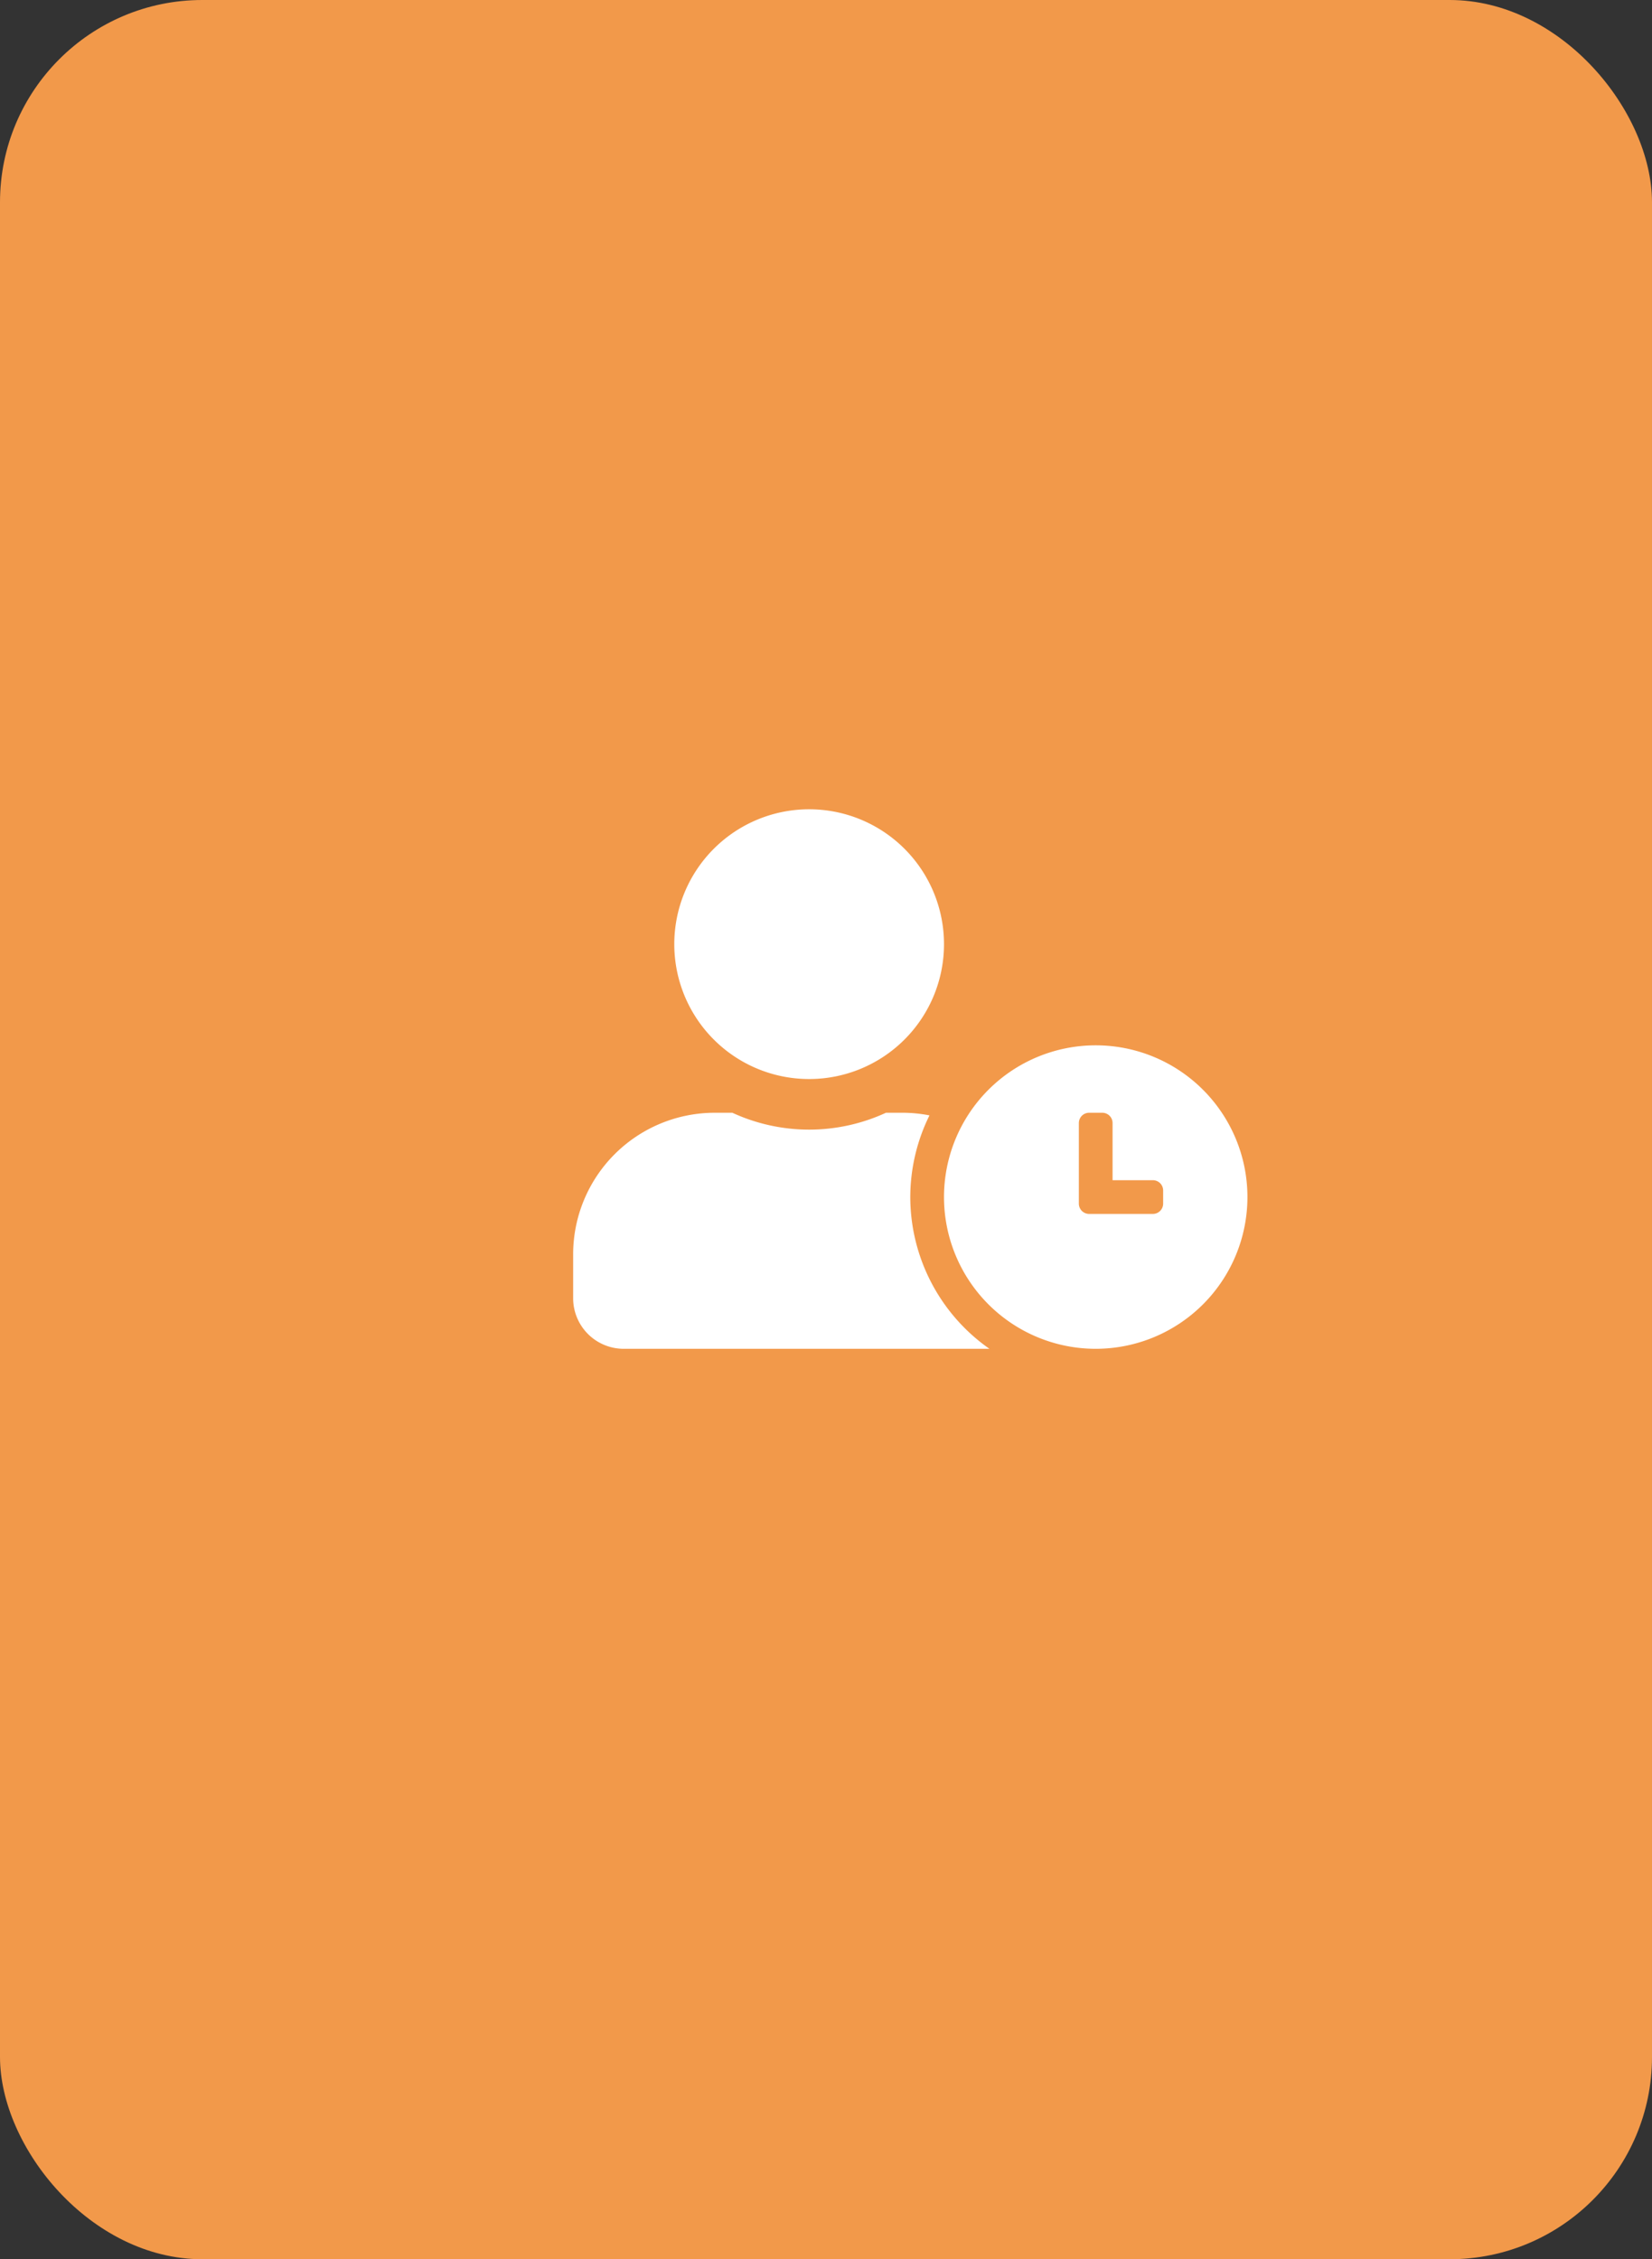 <svg xmlns="http://www.w3.org/2000/svg" width="49" height="67" viewBox="0 0 49 67">
  <rect x="0" y="0" width="49" height="67" fill="#333333" stroke="none"/>
  <g id="alert" transform="translate(-301 -66)">
    <rect id="Rectangle_466" data-name="Rectangle 466" width="49" height="67" rx="6" transform="translate(301 66)" fill="#f2994a"/>
    <path id="user-clock-solid_1_" data-name="user-clock-solid(1)" d="M15.5,7A4.5,4.5,0,1,0,20,11.5,4.5,4.5,0,0,0,15.5,7Zm2,4.7a.305.305,0,0,1-.3.3H15.3a.305.305,0,0,1-.3-.3V9.3a.305.305,0,0,1,.3-.3H15.7a.305.305,0,0,1,.3.3V11h1.2a.305.305,0,0,1,.3.3V11.7ZM10,11.5a5.481,5.481,0,0,1,.569-2.422A4.164,4.164,0,0,0,9.8,9H9.278A5.44,5.44,0,0,1,4.722,9H4.2A4.2,4.2,0,0,0,0,13.2v1.3A1.5,1.5,0,0,0,1.5,16H12.347A5.5,5.5,0,0,1,10,11.5ZM7,8A4,4,0,1,0,3,4,4,4,0,0,0,7,8Z" transform="translate(318 90)" fill="#fff"/>
  </g>
</svg>
